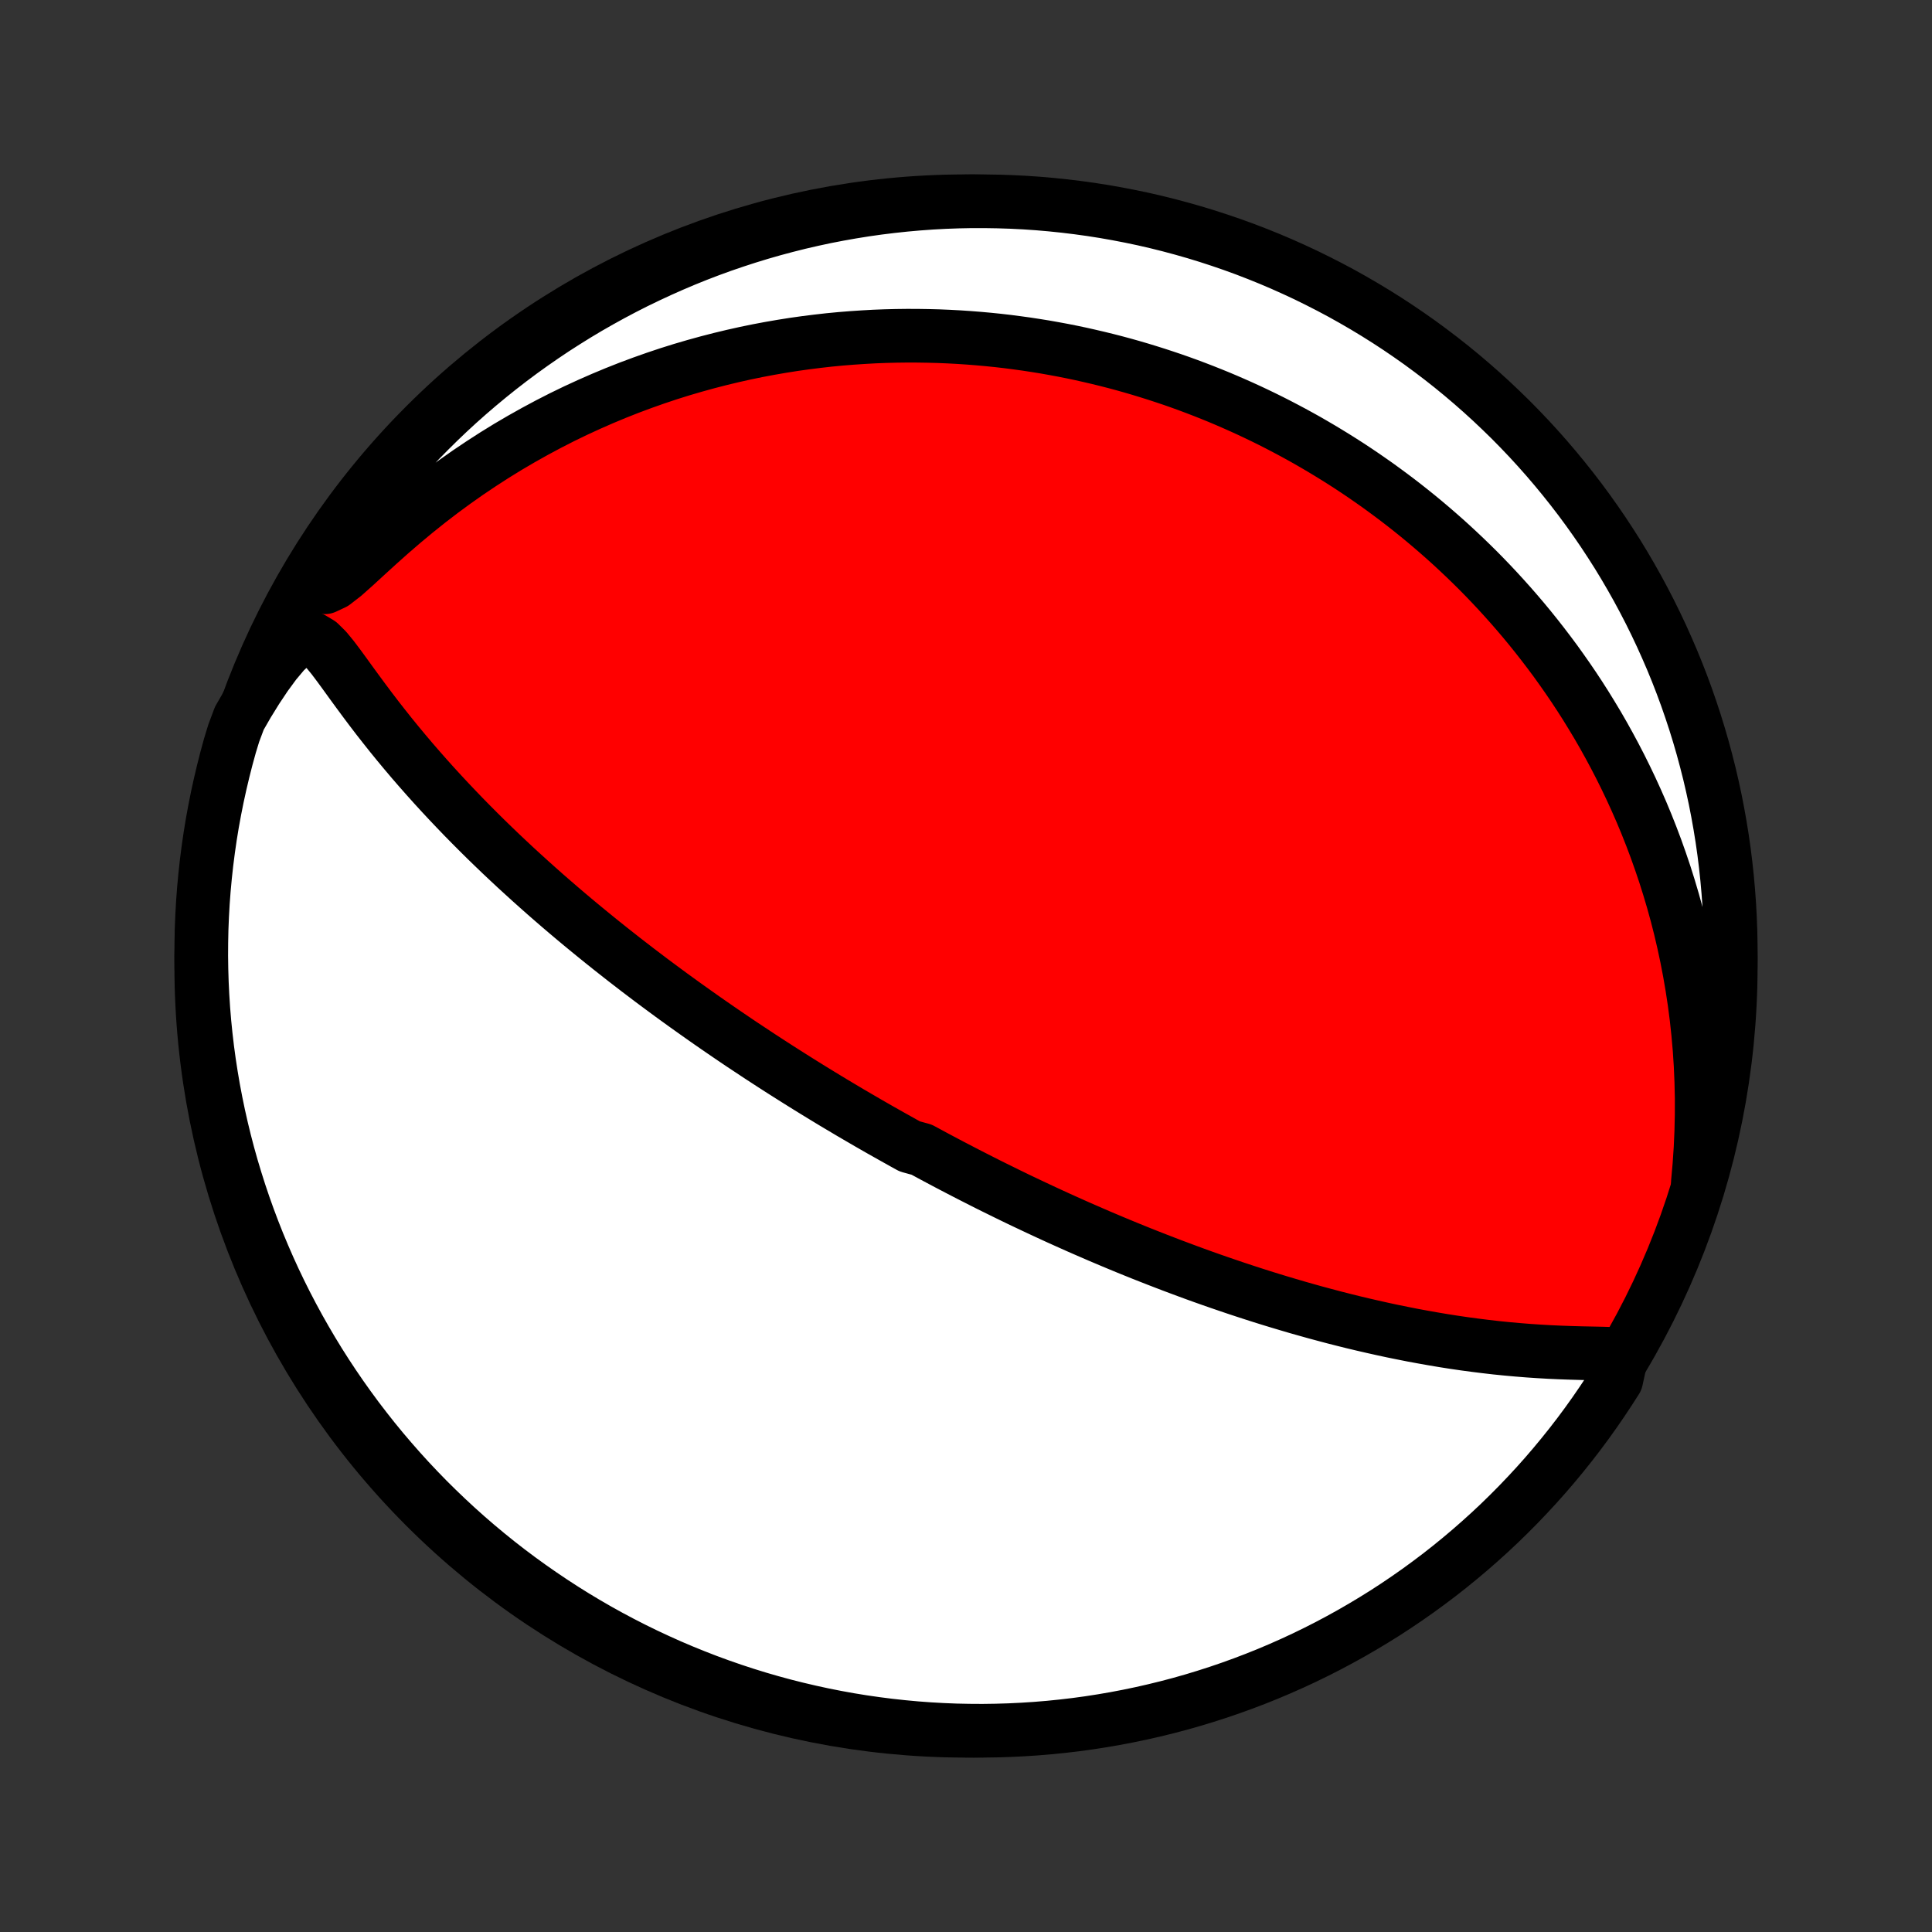 <?xml version="1.0" encoding="utf-8" standalone="no"?>
<!DOCTYPE svg PUBLIC "-//W3C//DTD SVG 1.1//EN"
  "http://www.w3.org/Graphics/SVG/1.1/DTD/svg11.dtd">
<!-- Created with matplotlib (http://matplotlib.org/) -->
<svg height="72pt" version="1.1" viewBox="0 0 72 72" width="72pt" xmlns="http://www.w3.org/2000/svg" xmlns:xlink="http://www.w3.org/1999/xlink">
 <rect x="0" y="0" width="72" height="72" fill="#333333" stroke="none"/>
 <defs>
  <style type="text/css">
*{stroke-linecap:butt;stroke-linejoin:round;}
  </style>
 </defs>
 <g id="figure_1">
  <g id="patch_1">
   <path d="
M0 72
L72 72
L72 0
L0 0
z
" style="fill:none;"/>
  </g>
  <g id="axes_1">
   <g id="PatchCollection_1">
    <defs>
     <path d="
M36 -7.5
C43.558 -7.5 50.808 -10.503 56.153 -15.848
C61.497 -21.192 64.5 -28.442 64.5 -36
C64.5 -43.558 61.497 -50.808 56.153 -56.153
C50.808 -61.497 43.558 -64.5 36 -64.5
C28.442 -64.5 21.192 -61.497 15.848 -56.153
C10.503 -50.808 7.5 -43.558 7.5 -36
C7.5 -28.442 10.503 -21.192 15.848 -15.848
C21.192 -10.503 28.442 -7.5 36 -7.5
z
" id="C0_0_a811fe30f3"/>
     <path d="
M60.438 -21.521
L60.083 -21.544
L59.711 -21.556
L59.328 -21.564
L58.938 -21.572
L58.545 -21.583
L58.148 -21.597
L57.75 -21.615
L57.351 -21.638
L56.952 -21.665
L56.553 -21.697
L56.154 -21.733
L55.757 -21.773
L55.36 -21.819
L54.966 -21.868
L54.573 -21.921
L54.182 -21.978
L53.794 -22.039
L53.408 -22.104
L53.025 -22.172
L52.644 -22.242
L52.267 -22.317
L51.892 -22.393
L51.521 -22.473
L51.154 -22.555
L50.789 -22.639
L50.428 -22.725
L50.071 -22.814
L49.717 -22.904
L49.367 -22.997
L49.021 -23.09
L48.678 -23.186
L48.339 -23.282
L48.003 -23.381
L47.671 -23.48
L47.343 -23.58
L47.019 -23.681
L46.697 -23.784
L46.38 -23.887
L46.066 -23.991
L45.756 -24.096
L45.449 -24.201
L45.145 -24.307
L44.845 -24.413
L44.548 -24.52
L44.254 -24.628
L43.964 -24.736
L43.676 -24.844
L43.392 -24.953
L43.11 -25.062
L42.832 -25.171
L42.556 -25.28
L42.283 -25.39
L42.012 -25.5
L41.745 -25.61
L41.479 -25.721
L41.216 -25.832
L40.956 -25.942
L40.698 -26.054
L40.442 -26.165
L40.188 -26.276
L39.937 -26.388
L39.687 -26.5
L39.439 -26.612
L39.194 -26.724
L38.95 -26.837
L38.707 -26.95
L38.467 -27.063
L38.228 -27.176
L37.99 -27.289
L37.755 -27.403
L37.52 -27.517
L37.287 -27.632
L37.055 -27.746
L36.824 -27.861
L36.594 -27.977
L36.366 -28.093
L36.138 -28.209
L35.911 -28.326
L35.686 -28.443
L35.461 -28.56
L35.237 -28.678
L35.013 -28.797
L34.79 -28.916
L34.568 -29.036
L34.346 -29.156
L33.904 -29.277
L33.683 -29.399
L33.463 -29.522
L33.243 -29.645
L33.023 -29.769
L32.803 -29.893
L32.583 -30.019
L32.363 -30.145
L32.144 -30.273
L31.924 -30.401
L31.703 -30.53
L31.483 -30.661
L31.262 -30.792
L31.041 -30.924
L30.82 -31.058
L30.598 -31.193
L30.376 -31.329
L30.153 -31.466
L29.93 -31.605
L29.706 -31.745
L29.481 -31.887
L29.255 -32.03
L29.029 -32.174
L28.802 -32.32
L28.574 -32.468
L28.345 -32.617
L28.115 -32.769
L27.884 -32.922
L27.651 -33.076
L27.418 -33.233
L27.184 -33.392
L26.948 -33.553
L26.711 -33.716
L26.473 -33.881
L26.234 -34.048
L25.993 -34.218
L25.751 -34.39
L25.507 -34.564
L25.262 -34.741
L25.015 -34.92
L24.767 -35.103
L24.517 -35.288
L24.266 -35.475
L24.014 -35.666
L23.759 -35.859
L23.504 -36.056
L23.246 -36.255
L22.988 -36.458
L22.727 -36.664
L22.465 -36.873
L22.202 -37.086
L21.937 -37.302
L21.671 -37.521
L21.403 -37.744
L21.134 -37.971
L20.863 -38.202
L20.592 -38.436
L20.319 -38.674
L20.046 -38.916
L19.771 -39.162
L19.496 -39.412
L19.219 -39.665
L18.943 -39.923
L18.665 -40.185
L18.388 -40.451
L18.11 -40.721
L17.833 -40.995
L17.555 -41.274
L17.278 -41.556
L17.002 -41.843
L16.727 -42.133
L16.452 -42.428
L16.179 -42.726
L15.908 -43.028
L15.638 -43.334
L15.37 -43.643
L15.105 -43.956
L14.842 -44.272
L14.582 -44.591
L14.326 -44.913
L14.072 -45.237
L13.823 -45.563
L13.577 -45.891
L13.335 -46.219
L13.096 -46.546
L12.861 -46.871
L12.628 -47.19
L12.395 -47.499
L12.158 -47.787
L11.907 -48.035
L11.626 -48.202
L11.306 -48.219
L10.959 -48.044
L10.602 -47.712
L10.247 -47.289
L9.898 -46.813
L9.56 -46.306
L9.233 -45.777
L8.919 -45.232
L8.71 -44.673
L8.571 -44.218
L8.44 -43.74
L8.318 -43.26
L8.204 -42.778
L8.098 -42.294
L8.001 -41.808
L7.912 -41.32
L7.832 -40.831
L7.761 -40.34
L7.698 -39.848
L7.644 -39.354
L7.598 -38.86
L7.561 -38.364
L7.533 -37.868
L7.513 -37.372
L7.503 -36.875
L7.5 -36.377
L7.507 -35.88
L7.522 -35.383
L7.546 -34.886
L7.578 -34.389
L7.619 -33.892
L7.669 -33.397
L7.727 -32.902
L7.794 -32.408
L7.87 -31.915
L7.954 -31.423
L8.047 -30.933
L8.148 -30.444
L8.258 -29.957
L8.376 -29.472
L8.502 -28.989
L8.637 -28.508
L8.781 -28.029
L8.932 -27.553
L9.092 -27.079
L9.26 -26.608
L9.436 -26.14
L9.62 -25.675
L9.813 -25.213
L10.013 -24.754
L10.221 -24.299
L10.437 -23.847
L10.661 -23.399
L10.893 -22.954
L11.132 -22.514
L11.379 -22.078
L11.633 -21.646
L11.894 -21.219
L12.163 -20.796
L12.44 -20.377
L12.723 -19.964
L13.014 -19.555
L13.311 -19.151
L13.616 -18.753
L13.927 -18.359
L14.245 -17.971
L14.57 -17.589
L14.901 -17.212
L15.238 -16.841
L15.582 -16.476
L15.932 -16.116
L16.289 -15.763
L16.651 -15.416
L17.019 -15.075
L17.393 -14.74
L17.773 -14.412
L18.158 -14.091
L18.548 -13.776
L18.944 -13.468
L19.345 -13.167
L19.752 -12.873
L20.163 -12.586
L20.578 -12.306
L20.999 -12.033
L21.424 -11.767
L21.854 -11.509
L22.288 -11.258
L22.726 -11.015
L23.168 -10.78
L23.614 -10.552
L24.064 -10.332
L24.518 -10.12
L24.975 -9.915
L25.435 -9.719
L25.899 -9.531
L26.365 -9.35
L26.835 -9.178
L27.307 -9.014
L27.782 -8.858
L28.26 -8.71
L28.74 -8.571
L29.222 -8.44
L29.706 -8.318
L30.192 -8.204
L30.68 -8.098
L31.169 -8.001
L31.66 -7.912
L32.152 -7.832
L32.646 -7.761
L33.14 -7.698
L33.636 -7.644
L34.132 -7.598
L34.628 -7.561
L35.125 -7.533
L35.623 -7.513
L36.12 -7.503
L36.617 -7.5
L37.114 -7.507
L37.611 -7.522
L38.108 -7.546
L38.603 -7.578
L39.098 -7.619
L39.592 -7.669
L40.085 -7.727
L40.577 -7.794
L41.067 -7.87
L41.556 -7.954
L42.043 -8.047
L42.528 -8.148
L43.011 -8.258
L43.492 -8.376
L43.971 -8.502
L44.447 -8.637
L44.921 -8.781
L45.392 -8.932
L45.86 -9.092
L46.325 -9.26
L46.787 -9.436
L47.246 -9.62
L47.702 -9.813
L48.153 -10.013
L48.601 -10.221
L49.045 -10.437
L49.486 -10.661
L49.922 -10.893
L50.354 -11.132
L50.781 -11.379
L51.204 -11.633
L51.623 -11.894
L52.036 -12.163
L52.445 -12.44
L52.849 -12.723
L53.247 -13.014
L53.641 -13.311
L54.029 -13.616
L54.411 -13.927
L54.788 -14.245
L55.159 -14.57
L55.525 -14.901
L55.884 -15.238
L56.237 -15.582
L56.584 -15.932
L56.925 -16.289
L57.26 -16.651
L57.588 -17.019
L57.909 -17.393
L58.224 -17.773
L58.532 -18.158
L58.833 -18.548
L59.127 -18.944
L59.414 -19.345
L59.694 -19.752
L59.967 -20.163
L60.233 -20.578
z
" id="C0_1_6770ad5d00"/>
     <path d="
M63.274 -27.928
L63.331 -28.566
L63.374 -29.201
L63.402 -29.831
L63.416 -30.457
L63.417 -31.078
L63.403 -31.692
L63.377 -32.299
L63.338 -32.899
L63.286 -33.491
L63.223 -34.075
L63.148 -34.651
L63.062 -35.218
L62.966 -35.776
L62.86 -36.325
L62.745 -36.864
L62.621 -37.395
L62.488 -37.916
L62.347 -38.427
L62.198 -38.929
L62.043 -39.421
L61.88 -39.903
L61.712 -40.376
L61.537 -40.84
L61.357 -41.294
L61.172 -41.739
L60.981 -42.174
L60.786 -42.601
L60.587 -43.018
L60.384 -43.427
L60.177 -43.827
L59.967 -44.218
L59.754 -44.601
L59.538 -44.976
L59.318 -45.342
L59.097 -45.701
L58.873 -46.052
L58.647 -46.395
L58.418 -46.731
L58.188 -47.059
L57.957 -47.381
L57.723 -47.695
L57.488 -48.003
L57.252 -48.304
L57.015 -48.599
L56.776 -48.888
L56.536 -49.17
L56.295 -49.447
L56.053 -49.717
L55.811 -49.982
L55.567 -50.242
L55.323 -50.496
L55.078 -50.745
L54.832 -50.988
L54.585 -51.227
L54.337 -51.461
L54.09 -51.69
L53.841 -51.915
L53.591 -52.135
L53.341 -52.351
L53.091 -52.562
L52.839 -52.77
L52.587 -52.973
L52.335 -53.172
L52.081 -53.368
L51.827 -53.559
L51.572 -53.747
L51.317 -53.932
L51.06 -54.112
L50.803 -54.29
L50.545 -54.464
L50.286 -54.635
L50.026 -54.802
L49.765 -54.966
L49.503 -55.127
L49.241 -55.285
L48.977 -55.44
L48.712 -55.593
L48.445 -55.742
L48.178 -55.888
L47.909 -56.031
L47.639 -56.172
L47.368 -56.31
L47.095 -56.445
L46.821 -56.577
L46.545 -56.707
L46.267 -56.834
L45.988 -56.958
L45.707 -57.08
L45.425 -57.199
L45.14 -57.315
L44.853 -57.429
L44.565 -57.54
L44.274 -57.649
L43.981 -57.755
L43.687 -57.858
L43.389 -57.958
L43.09 -58.056
L42.787 -58.151
L42.483 -58.244
L42.175 -58.334
L41.865 -58.421
L41.553 -58.505
L41.237 -58.586
L40.918 -58.664
L40.597 -58.739
L40.272 -58.812
L39.944 -58.881
L39.613 -58.947
L39.278 -59.009
L38.94 -59.069
L38.599 -59.124
L38.253 -59.177
L37.904 -59.225
L37.551 -59.271
L37.195 -59.312
L36.834 -59.349
L36.469 -59.382
L36.101 -59.411
L35.728 -59.436
L35.35 -59.456
L34.969 -59.472
L34.583 -59.482
L34.192 -59.488
L33.797 -59.489
L33.397 -59.484
L32.993 -59.474
L32.584 -59.458
L32.17 -59.435
L31.751 -59.407
L31.328 -59.373
L30.9 -59.332
L30.467 -59.283
L30.029 -59.228
L29.587 -59.166
L29.14 -59.095
L28.688 -59.017
L28.232 -58.931
L27.771 -58.836
L27.306 -58.732
L26.836 -58.619
L26.363 -58.497
L25.885 -58.365
L25.404 -58.224
L24.919 -58.072
L24.431 -57.909
L23.939 -57.735
L23.445 -57.551
L22.949 -57.355
L22.45 -57.147
L21.949 -56.927
L21.447 -56.696
L20.944 -56.452
L20.441 -56.195
L19.937 -55.925
L19.434 -55.643
L18.931 -55.348
L18.431 -55.04
L17.932 -54.718
L17.436 -54.385
L16.944 -54.038
L16.455 -53.679
L15.972 -53.308
L15.494 -52.926
L15.023 -52.534
L14.559 -52.134
L14.105 -51.729
L13.661 -51.324
L13.231 -50.929
L12.821 -50.564
L12.441 -50.27
L12.108 -50.114
L11.832 -50.143
L11.675 -50.318
L11.938 -50.851
L12.208 -51.273
L12.486 -51.691
L12.771 -52.104
L13.062 -52.512
L13.361 -52.915
L13.666 -53.312
L13.979 -53.705
L14.298 -54.092
L14.624 -54.474
L14.956 -54.849
L15.295 -55.22
L15.639 -55.584
L15.991 -55.942
L16.348 -56.295
L16.711 -56.641
L17.08 -56.981
L17.455 -57.314
L17.836 -57.641
L18.222 -57.961
L18.613 -58.275
L19.01 -58.582
L19.412 -58.882
L19.819 -59.175
L20.231 -59.461
L20.647 -59.74
L21.069 -60.011
L21.495 -60.276
L21.925 -60.533
L22.36 -60.782
L22.799 -61.024
L23.241 -61.258
L23.688 -61.485
L24.139 -61.703
L24.593 -61.914
L25.05 -62.117
L25.511 -62.313
L25.975 -62.5
L26.442 -62.679
L26.912 -62.85
L27.385 -63.012
L27.861 -63.167
L28.338 -63.313
L28.819 -63.451
L29.301 -63.58
L29.786 -63.702
L30.272 -63.814
L30.76 -63.919
L31.25 -64.014
L31.741 -64.101
L32.233 -64.18
L32.727 -64.25
L33.222 -64.311
L33.717 -64.364
L34.213 -64.408
L34.71 -64.444
L35.207 -64.471
L35.704 -64.489
L36.202 -64.499
L36.699 -64.499
L37.196 -64.491
L37.693 -64.475
L38.189 -64.45
L38.685 -64.416
L39.18 -64.373
L39.673 -64.322
L40.166 -64.262
L40.658 -64.194
L41.148 -64.117
L41.636 -64.031
L42.123 -63.937
L42.608 -63.835
L43.09 -63.724
L43.571 -63.604
L44.049 -63.476
L44.525 -63.34
L44.999 -63.195
L45.469 -63.042
L45.937 -62.881
L46.402 -62.712
L46.863 -62.534
L47.321 -62.349
L47.776 -62.155
L48.227 -61.953
L48.675 -61.744
L49.118 -61.526
L49.558 -61.301
L49.993 -61.069
L50.424 -60.828
L50.851 -60.58
L51.273 -60.325
L51.691 -60.062
L52.104 -59.792
L52.512 -59.514
L52.915 -59.23
L53.312 -58.938
L53.705 -58.639
L54.092 -58.334
L54.474 -58.021
L54.849 -57.702
L55.22 -57.376
L55.584 -57.044
L55.942 -56.705
L56.295 -56.361
L56.641 -56.009
L56.981 -55.652
L57.314 -55.289
L57.641 -54.92
L57.961 -54.545
L58.275 -54.164
L58.582 -53.778
L58.882 -53.387
L59.175 -52.99
L59.461 -52.588
L59.74 -52.181
L60.011 -51.769
L60.276 -51.353
L60.533 -50.931
L60.782 -50.505
L61.024 -50.075
L61.258 -49.64
L61.485 -49.201
L61.703 -48.759
L61.914 -48.312
L62.117 -47.861
L62.313 -47.407
L62.5 -46.95
L62.679 -46.489
L62.85 -46.025
L63.012 -45.558
L63.167 -45.088
L63.313 -44.615
L63.451 -44.139
L63.58 -43.661
L63.702 -43.181
L63.814 -42.699
L63.919 -42.214
L64.014 -41.728
L64.101 -41.24
L64.18 -40.75
L64.25 -40.259
L64.311 -39.767
L64.364 -39.273
L64.408 -38.778
L64.444 -38.283
L64.471 -37.787
L64.489 -37.29
L64.499 -36.793
L64.499 -36.296
L64.491 -35.798
L64.475 -35.301
L64.45 -34.804
L64.416 -34.307
L64.373 -33.811
L64.322 -33.315
L64.262 -32.82
L64.194 -32.327
L64.117 -31.834
L64.031 -31.342
L63.937 -30.852
L63.835 -30.364
L63.724 -29.877
L63.604 -29.392
L63.476 -28.91
z
" id="C0_2_c8b0fb9380"/>
    </defs>
    <g clip-path="url(#p1bffca34e9)">
     <use style="fill:#ff0000;stroke:#000000;stroke-width:2.0;" x="0.0" xlink:href="#C0_0_a811fe30f3" y="72.0"/>
    </g>
    <g clip-path="url(#p1bffca34e9)">
     <use style="fill:#ffffff;stroke:#000000;stroke-width:2.0;" x="0.0" xlink:href="#C0_1_6770ad5d00" y="72.0"/>
    </g>
    <g clip-path="url(#p1bffca34e9)">
     <use style="fill:#ffffff;stroke:#000000;stroke-width:2.0;" x="0.0" xlink:href="#C0_2_c8b0fb9380" y="72.0"/>
    </g>
   </g>
  </g>
 </g>
 <defs>
  <clipPath id="p1bffca34e9">
   <rect height="72.0" width="72.0" x="0.0" y="0.0"/>
  </clipPath>
 </defs>
</svg>
